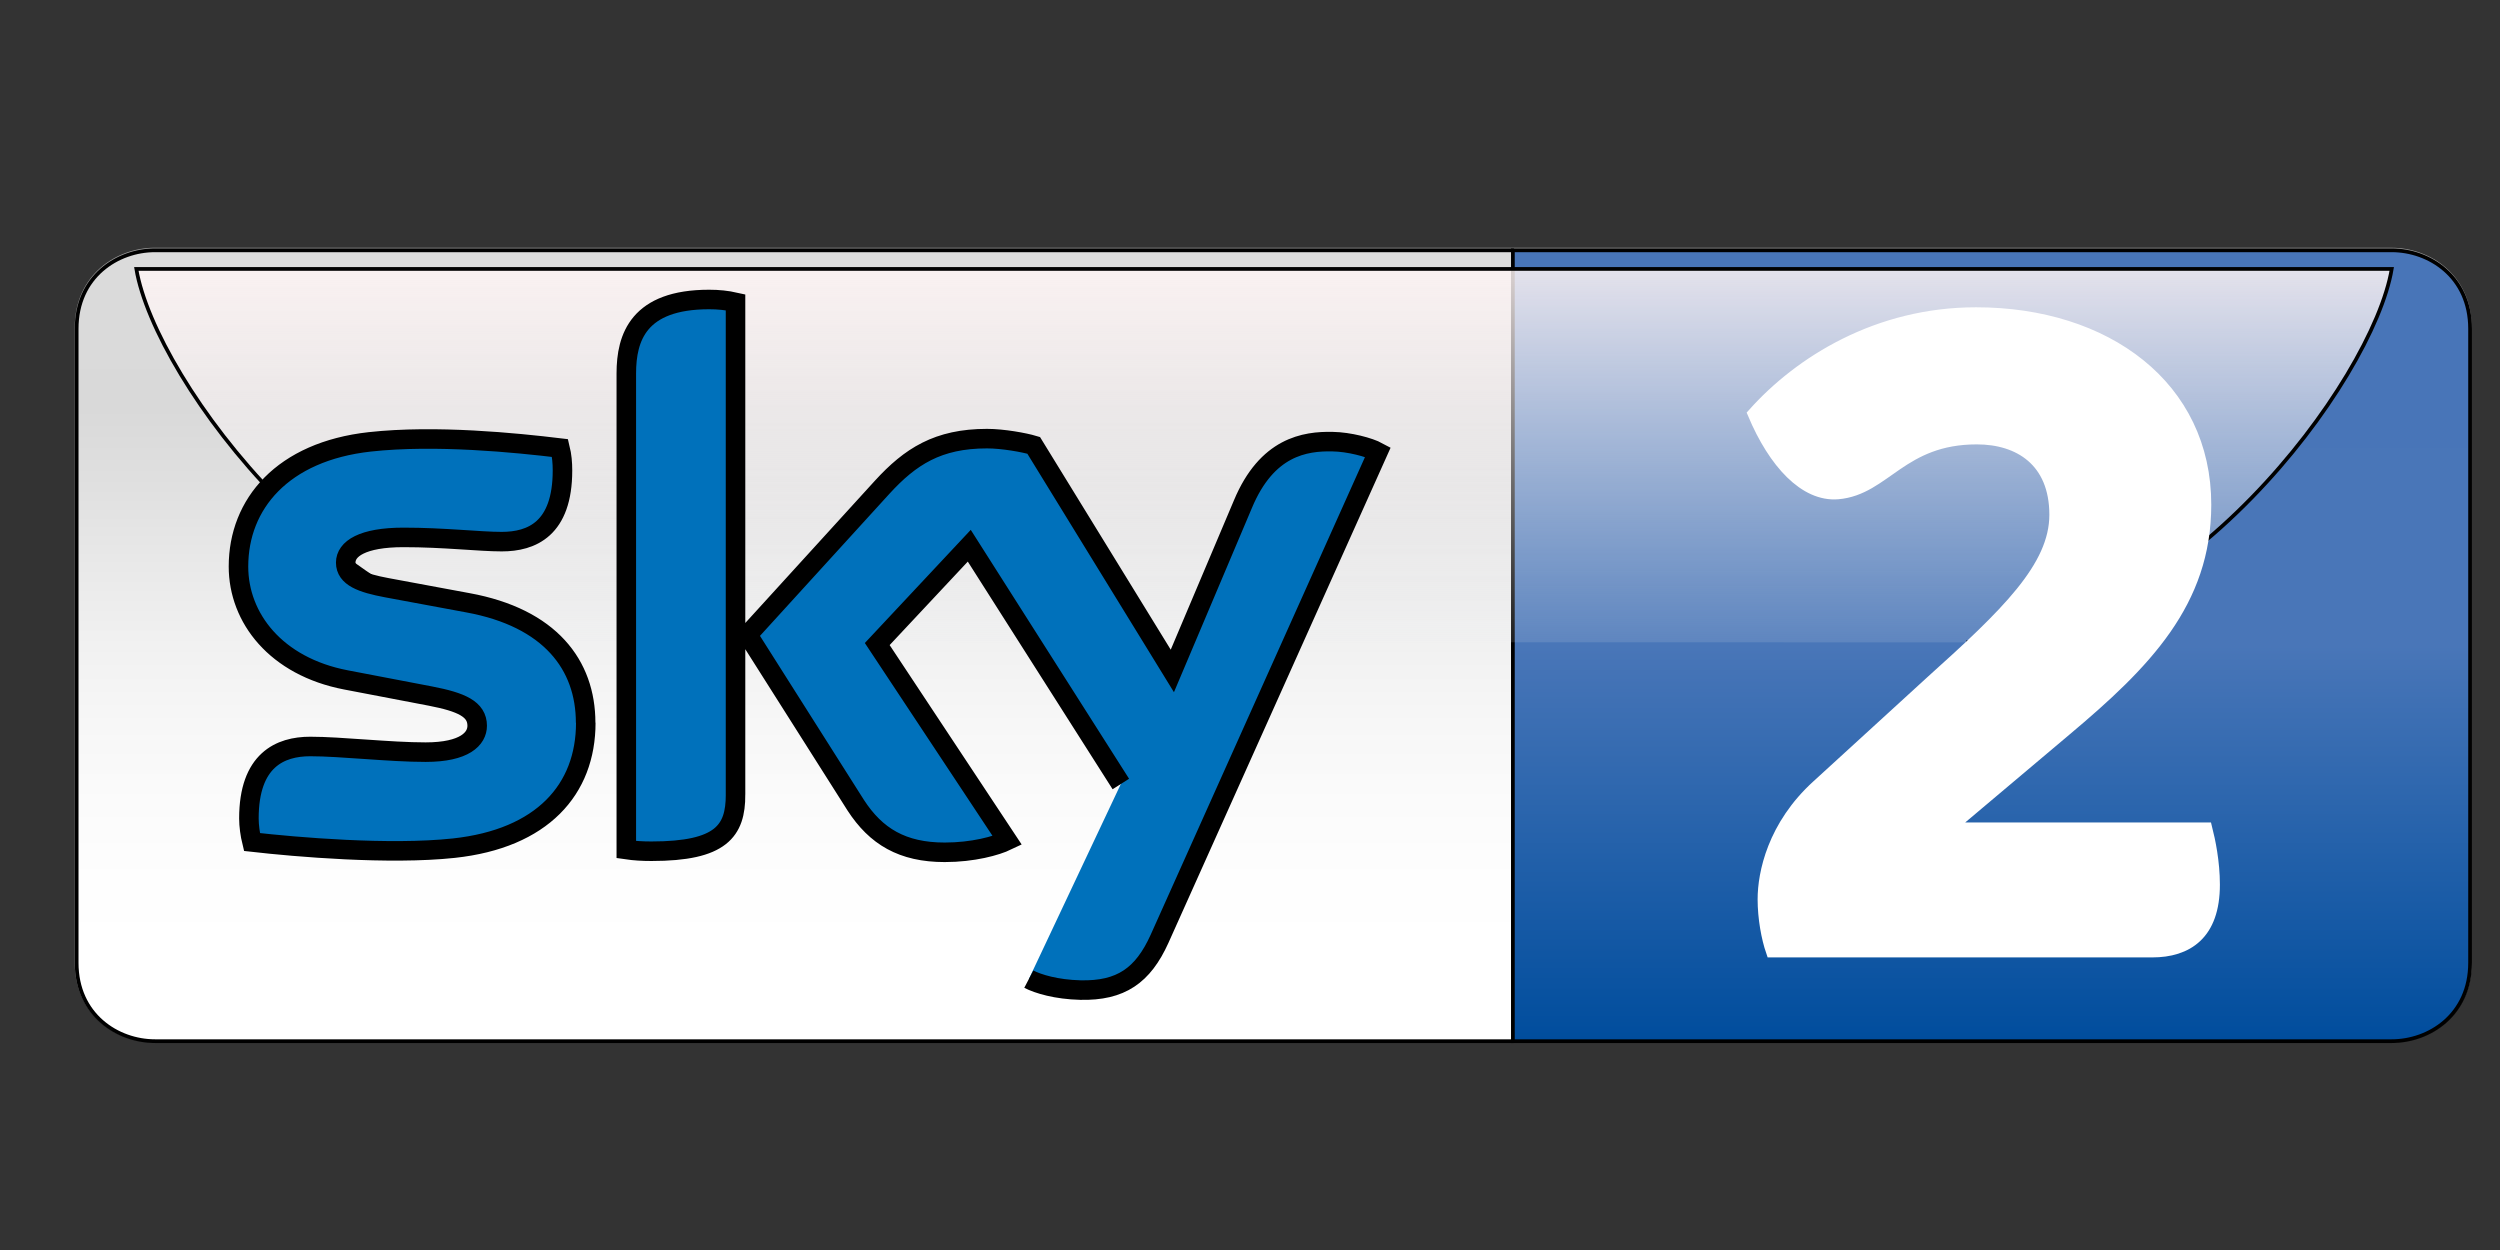 <svg xmlns="http://www.w3.org/2000/svg" width="128" height="64" xmlns:xlink="http://www.w3.org/1999/xlink"><rect width="100%" height="100%" fill="#333333" stroke="none"/><defs><linearGradient id="j"><stop stop-color="#004d9d" offset="0"/><stop stop-color="#4976b8" offset=".5"/><stop stop-color="#4875b8" offset="1"/></linearGradient><linearGradient id="c"><stop stop-color="#eeeff1" stop-opacity=".133" offset="0"/><stop stop-color="#fff5f5" stop-opacity=".851" offset="1"/></linearGradient><linearGradient id="b"><stop stop-color="#dbdbdb" offset="0"/><stop stop-color="#dadada" offset=".1"/><stop stop-color="#d9d9d9" offset=".2"/><stop stop-color="#e0e0e0" offset=".3"/><stop stop-color="#e9e9e9" offset=".4"/><stop stop-color="#f1f1f1" offset=".5"/><stop stop-color="#f7f7f7" offset=".6"/><stop stop-color="#fbfbfb" offset=".7"/><stop stop-color="#fefefe" offset=".8"/><stop stop-color="#fff" offset=".9"/><stop stop-color="#fff" offset="1"/></linearGradient><linearGradient><stop stop-color="#101112" offset="0"/><stop stop-color="#151617" offset=".2"/><stop stop-color="#1a1b1c" offset=".4"/><stop stop-color="#242526" offset=".603"/><stop stop-color="#393a3b" offset=".8"/><stop stop-color="#636364" offset="1"/></linearGradient><linearGradient y2="1092.357" x2="468" y1="1192.362" x1="468" gradientUnits="userSpaceOnUse" xlink:href="#a" gradientTransform="translate(-379.159 -3.205)"/><linearGradient id="a"><stop stop-color="#101112" offset="0"/><stop stop-color="#636364" offset="1"/></linearGradient><linearGradient y2="1" x2="1" x1="1" id="n" xlink:href="#b"/><linearGradient x2="1.662" y1="1" x1="1.662" id="p" xlink:href="#c"/><linearGradient xlink:href="#d" gradientUnits="userSpaceOnUse" x1="1265" y1="1192.362" x2="1265" y2="1092.362"/><linearGradient xlink:href="#e" gradientUnits="userSpaceOnUse" x1="767.251" y1="1297.88" x2="767.251" y2="1087.127"/><linearGradient gradientTransform="translate(-21.173 222.741)" xlink:href="#f" gradientUnits="userSpaceOnUse" x1="468" y1="1192.362" x2="468" y2="1092.357"/><linearGradient xlink:href="#e" x1="767.251" y1="1297.88" x2="767.251" y2="1087.127" gradientUnits="userSpaceOnUse"/><linearGradient xlink:href="#g" gradientUnits="userSpaceOnUse" gradientTransform="matrix(0 -26.068 -26.068 0 745.822 547.257)" x2="1"/><linearGradient id="f"><stop stop-color="#272727" offset="0"/><stop stop-color="#949494" offset="1"/></linearGradient><linearGradient id="d"><stop stop-color="#5f8ac5" offset="0"/><stop stop-color="#93bcdd" offset="1"/></linearGradient><linearGradient y2="1092.357" x2="468" y1="1192.362" x1="468" gradientUnits="userSpaceOnUse" xlink:href="#f"/><linearGradient y2="1092.362" x2="1265" y1="1192.362" x1="1265" gradientUnits="userSpaceOnUse" xlink:href="#d"/><clipPath><path d="M0 0h841.89v595.276H0V0z"/></clipPath><clipPath><path d="M0 0h841.89v595.276H0V0z"/></clipPath><clipPath><path d="M0 0h841.89v595.276H0V0z"/></clipPath><clipPath><path d="M0 0h841.89v595.276H0V0z"/></clipPath><clipPath><path d="M0 0h841.89v595.276H0V0z"/></clipPath><clipPath><path d="M0 0h841.89v595.276H0V0z"/></clipPath><clipPath><path d="M679.85 520.147h122.355v27.825H679.85v-27.825z"/></clipPath><clipPath><path d="M679.85 547.973h122.355v-27.826H679.85v27.826z"/></clipPath><clipPath><path d="M679.85 520.147h122.355v27.826H679.85v-27.826z"/></clipPath><clipPath><path d="M730.595 547.258V521.19h30.454v26.068h-30.46z"/></clipPath><clipPath><path d="M0-.584h1V.584H0V-.584z"/></clipPath><linearGradient id="g" gradientTransform="matrix(0 -26.068 -26.068 0 745.822 547.257)" gradientUnits="userSpaceOnUse" x2="1"><stop offset="0"/><stop offset=".533"/><stop offset="1"/></linearGradient><clipPath><path d="M679.85 520.147h122.355v27.825H679.85v-27.825z"/></clipPath><clipPath id="h"><path d="M682.9 546.71h115.934v-11.928H682.9v11.928z"/></clipPath><clipPath><path d="M682.9 546.71h115.934v-11.928H682.9v11.928z"/></clipPath><clipPath><path d="M682.9 534.783h115.934v11.927H682.9v-11.927z"/></clipPath><clipPath id="i"><path d="M-.015-9.154H.94V9.154h-.955V-9.154z"/></clipPath><linearGradient gradientTransform="matrix(0 -13.298 -13.298 0 797.305 546.987)" gradientUnits="userSpaceOnUse" x2="1"><stop offset="0"/><stop offset="1"/></linearGradient><mask height="1" width="1" y="0" x="0" maskUnits="userSpaceOnUse"><g opacity=".6" clip-path="url(#h)"><path d="M682.9 546.71h115.934v-11.927H682.9v11.927z"/><path fill="url(#linearGradient3148) #000000" d="M682.9 534.783h115.934v11.927H682.9v-11.927z" clip-path="url(#i)"/></g></mask><clipPath><path d="M682.9 546.71h115.934v-11.928H682.9v11.928z"/></clipPath><clipPath><path d="M682.9 534.782h115.934v11.927H682.9v-11.93z"/></clipPath><clipPath><path d="M352.44 44.41h461.103v215.433H352.44V44.41z"/></clipPath><clipPath><path d="M0 0h841.89v595.276H0V0z"/></clipPath><clipPath><path d="M0 0h841.89v595.276H0V0z"/></clipPath><clipPath><path d="M0 0h841.89v595.276H0V0z"/></clipPath><linearGradient id="e"><stop stop-color="#005fae" offset="0"/><stop stop-color="#4878bc" offset="1"/></linearGradient><linearGradient x2=".378" y1="1" x1=".378" id="o" xlink:href="#j"/><clipPath id="q"><path d="M466.772 1199.033h182.706v27.42H466.772v-27.42z"/></clipPath><linearGradient id="k"><stop stop-color="#5f8ac5" offset="0"/><stop stop-color="#93bcdd" offset="1"/></linearGradient><linearGradient xlink:href="#k" gradientUnits="userSpaceOnUse" x1="1265" y1="1192.362" x2="1265" y2="1092.362"/><linearGradient id="l"><stop stop-color="#005fae" offset="0"/><stop stop-color="#4878bc" offset="1"/></linearGradient><linearGradient xlink:href="#l" gradientUnits="userSpaceOnUse" x1="767.251" y1="1297.88" x2="767.251" y2="1087.127"/><linearGradient id="m"><stop stop-color="#272727" offset="0"/><stop stop-color="#949494" offset="1"/></linearGradient><linearGradient xlink:href="#m" gradientUnits="userSpaceOnUse" x1="468" y1="1192.362" x2="468" y2="1092.357"/></defs><g stroke="null"><g stroke="#000" fill="#9d9d9d" stroke-width="16.763" fill-rule="evenodd"><path stroke="#9b9b9b" fill="#9b9b9b" d="M7.928 12.78H122.45c1.91 0 4.01 1.337 4.01 4.01v32.47c0 2.675-2.1 4.012-4.01 4.012H7.928c-1.91 0-4.01-1.337-4.01-4.01V16.79c0-2.675 2.1-4.012 4.01-4.012z" stroke-width=".191"/><path stroke="#fff" fill="#fff" stroke-width="1.528.382" d="M7.928 12.78H122.45c1.91 0 4.01 1.337 4.01 4.01v32.47c0 2.675-2.1 4.012-4.01 4.012H7.928c-1.91 0-4.01-1.337-4.01-4.01V16.79c0-2.675 2.1-4.012 4.01-4.012z"/></g><path fill="url(#n)" fill-rule="evenodd" d="M-723.412-4152.886l1-1v-210l-1-1h-364c-10 0-21 7-21 21v170c0 14 11 21 21 21h364z" transform="matrix(.191 0 0 .191 215.631 846.509)"/><path fill="url(#o)" fill-rule="evenodd" d="M-723.412-4152.886v-212h235.592c10 0 21 7 21 21v170c0 14-11 21-21 21h-235.592z" transform="matrix(.191 0 0 .191 215.631 846.509)"/><path fill="url(#p)" fill-rule="evenodd" d="M-978.023-4259.886c-57 0-109.336-69.91-114.39-100h604.587c-5.054 30.09-57.054 100.09-114.054 100.09" transform="matrix(.191 0 0 .191 215.631 846.509)"/><path fill="#0071bb" d="M37.66 40.69c0 1.847-.723 2.893-4.305 2.893-.47 0-.88-.025-1.288-.085V19.12c0-1.85.628-3.786 4.24-3.786.473 0 .912.044 1.352.144v25.21zM29.992 37c0 3.428-2.23 5.936-6.755 6.426-3.3.355-8.075-.057-10.337-.314-.093-.377-.156-.836-.156-1.207 0-2.994 1.602-3.685 3.142-3.685 1.57 0 4.053.29 5.906.29 2.01 0 2.64-.693 2.64-1.35 0-.86-.817-1.215-2.388-1.52l-4.336-.83c-3.582-.69-5.498-3.17-5.498-5.803 0-3.21 2.262-5.89 6.723-6.384 3.362-.37 7.478.044 9.74.317.095.387.126.76.126 1.147 0 2.997-1.578 3.645-3.11 3.645-1.14 0-2.96-.217-5.03-.217-2.11 0-2.958.588-2.958 1.29 0 .743.817 1.045 2.105 1.286l4.147.77c4.21.77 6.032 3.18 6.032 6.147m22.69 13.124c.47.246 1.414.53 2.64.56 2.073.047 3.204-.745 4.052-2.62l11.185-24.93c-.44-.24-1.477-.517-2.326-.53-1.414-.03-3.36.258-4.588 3.2l-3.614 8.54-7.1-11.55c-.473-.143-1.573-.344-2.39-.344-2.513 0-3.927.915-5.37 2.492l-6.88 7.552 5.53 8.726c1.036 1.597 2.387 2.41 4.555 2.41 1.447 0 2.64-.33 3.206-.603l-6.66-10.06 4.712-5.034 7.76 12.2"/><g clip-path="url(#q)" transform="matrix(1.725 0 0 -1.536 -926.043 1894.065)" stroke="#fff" fill="#fff" stroke-width=".395"><path d="M594.75 1205.51v.068l3.372 3.192c2.366 2.232 4.15 4.263 4.15 7.522 0 3.95-2.945 6.383-6.784 6.383-2.9 0-5.202-1.607-6.585-3.348.625-1.674 1.54-2.746 2.48-2.657 1.382.134 1.872 1.83 4.128 1.83 1.278 0 2.35-.758 2.35-2.543 0-1.74-1.45-3.304-3.683-5.558l-3.37-3.46c-1.316-1.34-1.606-2.93-1.606-3.8 0-.626.11-1.296.246-1.74h11.27c1.006 0 1.81.556 1.81 2.23 0 .76-.135 1.474-.225 1.874h-7.544z"/></g></g></svg>